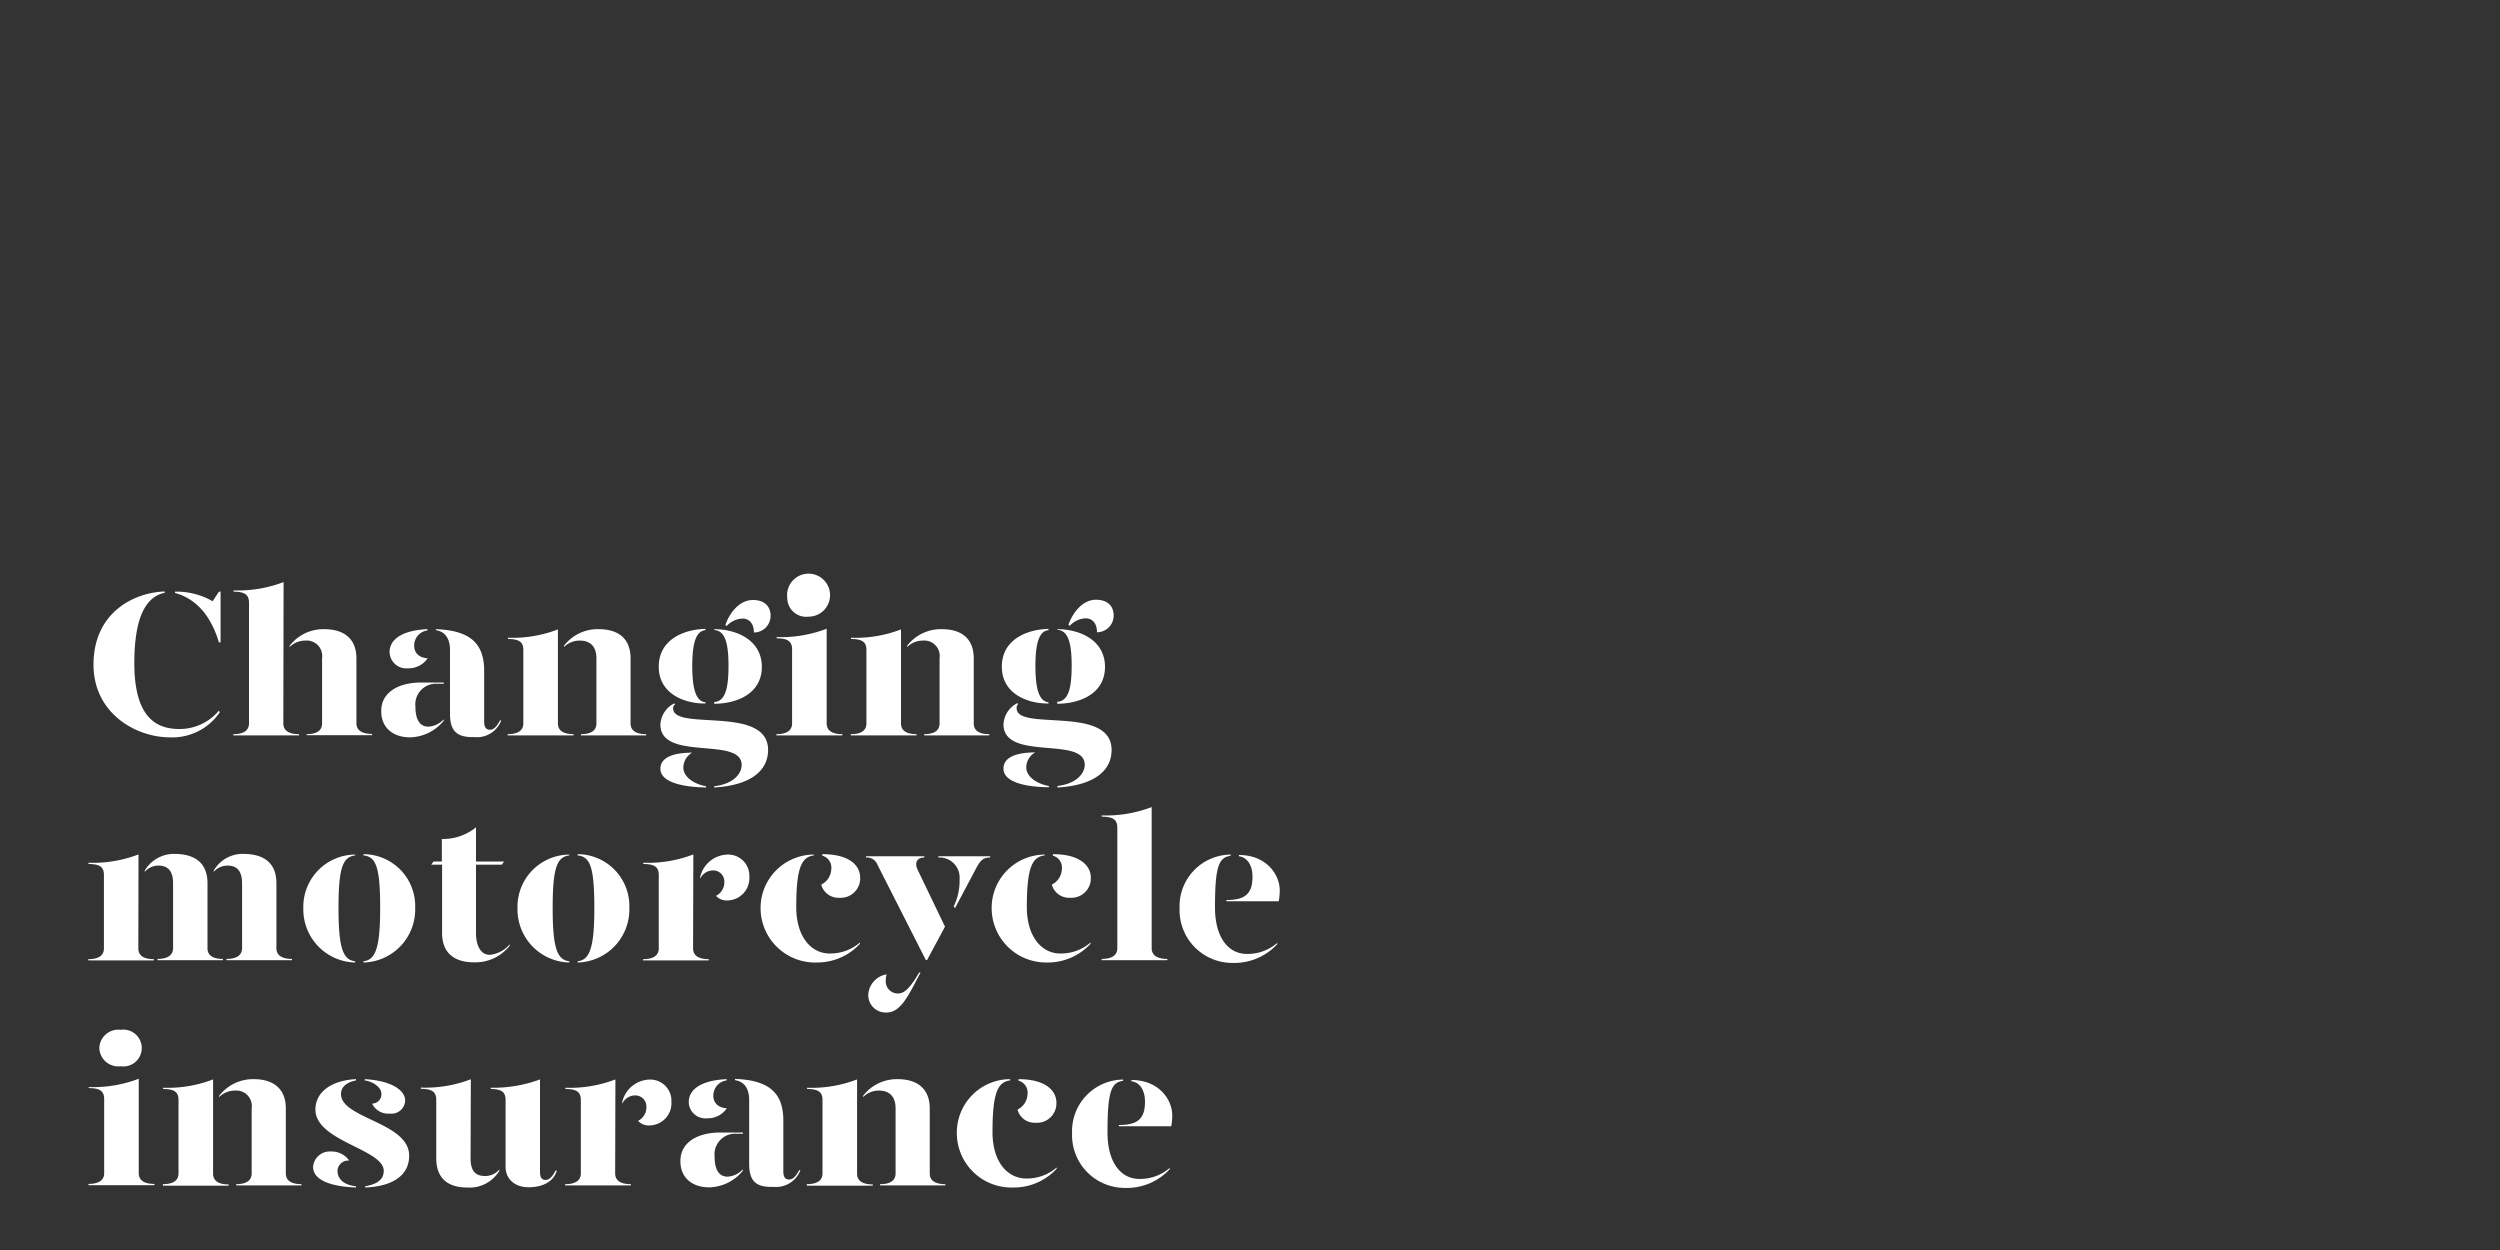 <svg id="Layer_1" data-name="Layer 1" xmlns="http://www.w3.org/2000/svg" viewBox="0 0 300 150"><rect x="0" y="0" width="300" height="150" fill="#333333" stroke="none"/><defs><style>.cls-1{fill:#fff;}</style></defs><title>Artboard 8</title><path class="cls-1" d="M26.27,85.27l.1.21a6.87,6.87,0,0,1-6,3c-4.08,0-9.15-2.9-9.15-8.72,0-6.33,4.95-8.68,8.55-8.78v.15c-1.75.38-3.65,2-3.65,8.45s2.57,7.9,5.4,7.9A6.11,6.11,0,0,0,26.27,85.27ZM26.47,71v6.08h-.2c-1-3.33-2.82-5.25-5.27-5.93V71a8.63,8.63,0,0,1,4.52,1.15L26.27,71Z"/><path class="cls-1" d="M34,86.82c0,.63.38,1.28,1.88,1.28v.15H28V88.1c1.5,0,1.88-.65,1.88-1.28V72.33c0-.9-.43-1.33-1.85-1.33v-.15a15.37,15.37,0,0,0,6-1ZM42.77,79v7.79c0,.63.38,1.28,1.88,1.28v.15H36.8V88.1c1.47,0,1.85-.65,1.85-1.28V79a1.86,1.86,0,0,0-2-2.13,2.67,2.67,0,0,0-1.9.78v-.15a5.12,5.12,0,0,1,4.15-2C41.17,75.5,42.77,76.55,42.77,79Z"/><path class="cls-1" d="M45.75,85.3c0-2.17,2-3.4,4.8-3.4h2.7v.15H52.5a2.48,2.48,0,0,0-2.65,2.72c0,1.38.4,2.43,1.57,2.43a2.76,2.76,0,0,0,1.83-.88v.16a5.36,5.36,0,0,1-4,2C47.15,88.5,45.72,87.3,45.75,85.3Zm1-7.07c0-1.28,1.15-2.58,4.55-2.73v.15a1.83,1.83,0,0,0-1.6,1.83c0,.9.62,1.45,1.62,1.52a2.8,2.8,0,0,1-2.4,1.2A2,2,0,0,1,46.75,78.23ZM54,85.68V78c0-1.23-.48-2.2-1.7-2.38V75.5c4.15.15,5.8,1.73,5.8,5v6.07c0,.73.25,1,.7,1s.8-.37,1.2-1.12h.15a3.12,3.12,0,0,1-3.25,2C54.9,88.5,54,87.8,54,85.68Z"/><path class="cls-1" d="M60.92,88.1c1.5,0,1.88-.65,1.88-1.28V78c0-.9-.43-1.32-1.85-1.32v-.15a15.18,15.18,0,0,0,6-1V86.82c0,.63.38,1.28,1.88,1.28v.15H60.92Zm8.8,0c1.48,0,1.85-.65,1.85-1.28V79c0-1.4-.72-2.13-2-2.13a2.67,2.67,0,0,0-1.9.78v-.15a5.1,5.1,0,0,1,4.15-2c2.25,0,3.85,1,3.85,3.53v7.79c0,.63.37,1.28,1.87,1.28v.15H69.72Z"/><path class="cls-1" d="M79.05,80c0-3.25,3-4.48,5.6-4.53v.15c-1.08.1-1.58,1.4-1.58,4.3s.5,4.25,1.58,4.35v.15C82.12,84.45,79.05,83.25,79.05,80ZM85.7,94.35c2.5-.3,3.3-1.65,3.3-2.55,0-3.48-9.75-.38-9.75-4.85a3,3,0,0,1,1.67-2.55l.08.13a.58.58,0,0,0-.23.47c0,2.8,11.4-.45,11.4,5,0,2.57-2.22,4.25-6.47,4.5Zm-6.45-2.1c0-1.48,1.82-1.93,3.8-1.93A2.11,2.11,0,0,0,82,92.1c0,1.15,1.3,2,2.73,2.25v.15C82,94.45,79.25,93.9,79.25,92.25Zm6.45-8c1.22-.1,1.72-1.32,1.72-4.35s-.52-4.2-1.72-4.3V75.5c2.65,0,5.72,1.28,5.72,4.53s-3.07,4.42-5.72,4.42Zm1.35-9.25c.42-1.27,1.57-3,3.3-3,1.32,0,2.12.7,2.12,1.9a2,2,0,0,1-2,2c0-1.05-.55-1.67-1.35-1.67a2.72,2.72,0,0,0-1.93.9Z"/><path class="cls-1" d="M93.2,76.45a15.37,15.37,0,0,0,6-1V86.82c0,.63.38,1.28,1.88,1.28v.15H93.17V88.1c1.5,0,1.88-.65,1.88-1.28V77.93c0-.9-.43-1.33-1.85-1.33Zm1.27-4.7A2.58,2.58,0,1,1,97,74,2.27,2.27,0,0,1,94.47,71.75Z"/><path class="cls-1" d="M102.1,88.1c1.5,0,1.87-.65,1.87-1.28V78c0-.9-.42-1.32-1.85-1.32v-.15a15.23,15.23,0,0,0,6-1V86.82c0,.63.37,1.28,1.87,1.28v.15H102.1Zm8.8,0c1.47,0,1.85-.65,1.85-1.28V79a1.86,1.86,0,0,0-2-2.13,2.67,2.67,0,0,0-1.9.78v-.15a5.12,5.12,0,0,1,4.15-2c2.25,0,3.85,1,3.85,3.53v7.79c0,.63.37,1.28,1.87,1.28v.15H110.9Z"/><path class="cls-1" d="M120.22,80c0-3.25,3-4.48,5.6-4.53v.15c-1.07.1-1.57,1.4-1.57,4.3s.5,4.25,1.57,4.35v.15C123.3,84.45,120.22,83.25,120.22,80Zm6.65,14.32c2.5-.3,3.3-1.65,3.3-2.55,0-3.48-9.75-.38-9.75-4.85a3,3,0,0,1,1.68-2.55l.07.13A.57.57,0,0,0,122,85c0,2.8,11.39-.45,11.39,5,0,2.57-2.22,4.25-6.47,4.5Zm-6.45-2.1c0-1.48,1.83-1.93,3.8-1.93a2.11,2.11,0,0,0-1.07,1.78c0,1.15,1.3,2,2.72,2.25v.15C123.2,94.45,120.42,93.9,120.42,92.25Zm6.45-8c1.23-.1,1.73-1.32,1.73-4.35s-.53-4.2-1.73-4.3V75.5c2.65,0,5.73,1.28,5.73,4.53s-3.08,4.42-5.73,4.42Zm1.35-9.25c.43-1.27,1.58-3,3.3-3,1.33,0,2.12.7,2.12,1.9a2,2,0,0,1-2,2c0-1.05-.55-1.67-1.35-1.67a2.7,2.7,0,0,0-1.92.9Z"/><path class="cls-1" d="M16.6,113.82c0,.63.37,1.28,1.87,1.28v.15H10.6v-.15c1.5,0,1.87-.65,1.87-1.28V105c0-.9-.42-1.32-1.85-1.32v-.15a15.23,15.23,0,0,0,6-1ZM24.9,106v7.79c0,.63.35,1.28,1.85,1.28v.15H18.9v-.15c1.47,0,1.87-.65,1.87-1.28V106c0-1.4-.55-2.13-1.75-2.13a2.2,2.2,0,0,0-1.65.75v-.15a4.06,4.06,0,0,1,3.65-2C23.4,102.5,24.9,103.55,24.9,106Zm8.27,0v7.79c0,.63.37,1.28,1.87,1.28v.15H27.17v-.15c1.48,0,1.88-.65,1.88-1.28V106c0-1.4-.55-2.13-1.75-2.13a2.19,2.19,0,0,0-1.65.75v-.15a4,4,0,0,1,3.65-2C31.67,102.5,33.17,103.55,33.17,106Z"/><path class="cls-1" d="M42.62,102.65c-1.47.18-2,1.43-2,6.3,0,4.7.5,6.25,2,6.4v.15A6.37,6.37,0,0,1,36.4,109a6.27,6.27,0,0,1,6.22-6.45Zm7.2,6.3a6.36,6.36,0,0,1-6.2,6.55v-.15c1.48-.15,2-1.73,2-6.4,0-4.9-.5-6.15-2-6.3v-.15A6.23,6.23,0,0,1,49.82,109Z"/><path class="cls-1" d="M61.17,113.32v.16a5.25,5.25,0,0,1-4.27,2c-2.25,0-3.85-1-3.85-3.52v-8.2h-1.3l.27-.38h1v-2.7a6.31,6.31,0,0,0,4.1-1.4v4.1h3.37l-.27.38h-3.1v8.27c0,1.25.47,2.55,1.65,2.55A3.65,3.65,0,0,0,61.17,113.32Z"/><path class="cls-1" d="M68.32,102.65c-1.47.18-2,1.43-2,6.3,0,4.7.5,6.25,2,6.4v.15A6.37,6.37,0,0,1,62.1,109a6.27,6.27,0,0,1,6.22-6.45Zm7.2,6.3a6.36,6.36,0,0,1-6.2,6.55v-.15c1.48-.15,2-1.73,2-6.4,0-4.9-.5-6.15-2-6.3v-.15A6.23,6.23,0,0,1,75.52,109Z"/><path class="cls-1" d="M83.17,113.82c0,.63.38,1.28,1.88,1.28v.15H77.17v-.15c1.5,0,1.88-.65,1.88-1.28V105c0-.9-.43-1.32-1.85-1.32v-.15a15.18,15.18,0,0,0,6-1Zm6.75-8.62a2.67,2.67,0,0,1-2.57,2.85,1.71,1.71,0,0,1-1.43-.55,1.82,1.82,0,0,0,1-1.7,1.33,1.33,0,0,0-1.4-1.35,1.72,1.72,0,0,0-1.5,1v-.2a3.46,3.46,0,0,1,3.25-2.7A2.54,2.54,0,0,1,89.92,105.2Z"/><path class="cls-1" d="M97.67,102.65c-1.47.18-2.12,1.43-2.12,6.2,0,3.6,1.82,5.57,4,5.57a5.48,5.48,0,0,0,3.65-1.32v.15A7,7,0,0,1,98,115.5,6.54,6.54,0,0,1,91.27,109a6.41,6.41,0,0,1,6.4-6.45Zm5.55,2.68a2.33,2.33,0,0,1-2.5,2.4,2.12,2.12,0,0,1-2.17-1.58,2.14,2.14,0,0,0,1.2-1.82,1.48,1.48,0,0,0-1.08-1.65v-.18C102,102.5,103.22,103.9,103.22,105.33Z"/><path class="cls-1" d="M105.3,103.78a1.35,1.35,0,0,0-1.38-.88v-.15h7v.15c-.87,0-1.22.6-.8,1.48l3.28,6.82-2.15,4h-.15Zm-1.1,15.49a2.63,2.63,0,0,1,2.2-2.35,1.83,1.83,0,0,0-.1.63,1.46,1.46,0,0,0,1.47,1.67c.88,0,1.58-.92,2.53-2.52h.17c-1.37,2.57-2.32,4.8-4.07,4.8A2.08,2.08,0,0,1,104.2,119.27Zm10.25-10.52a6.89,6.89,0,0,0,.7-3.22,2.42,2.42,0,0,0-2.55-2.63v-.15h6.22v.15c-.82,0-1.15.33-1.62,1.18l-2.6,4.9Z"/><path class="cls-1" d="M125.35,102.65c-1.48.18-2.13,1.43-2.13,6.2,0,3.6,1.83,5.57,4,5.57a5.44,5.44,0,0,0,3.65-1.32v.15a7,7,0,0,1-5.3,2.25A6.53,6.53,0,0,1,119,109a6.4,6.4,0,0,1,6.4-6.45Zm5.55,2.68a2.33,2.33,0,0,1-2.5,2.4,2.13,2.13,0,0,1-2.18-1.58,2.14,2.14,0,0,0,1.2-1.82,1.48,1.48,0,0,0-1.07-1.65v-.18C129.62,102.5,130.9,103.9,130.9,105.33Z"/><path class="cls-1" d="M132.2,97.85a15.37,15.37,0,0,0,6-1v16.94c0,.63.38,1.28,1.88,1.28v.15h-7.88v-.15c1.5,0,1.88-.65,1.88-1.28V99.33c0-.9-.43-1.33-1.85-1.33Z"/><path class="cls-1" d="M141.55,109a6.19,6.19,0,0,1,6.12-6.45v.15c-1.47.18-1.87,1.43-1.87,6.2,0,3.6,1.6,5.57,3.82,5.57a5.44,5.44,0,0,0,3.65-1.32v.15a7,7,0,0,1-5.3,2.25A6.33,6.33,0,0,1,141.55,109Zm5.62-1c2.2,0,3.13-.7,3.13-2.8,0-1.2-.5-2.3-1.63-2.45v-.15c3.3,0,4.9,2.35,4.9,4.25a7.85,7.85,0,0,1-.12,1.3h-6.28Z"/><path class="cls-1" d="M10.65,130.45a15.37,15.37,0,0,0,6-1v11.34c0,.63.38,1.28,1.88,1.28v.15H10.62v-.15c1.5,0,1.88-.65,1.88-1.28v-8.89c0-.9-.43-1.33-1.85-1.33Zm1.27-4.7a2.27,2.27,0,0,1,2.55-2.17,2.21,2.21,0,1,1,0,4.37A2.27,2.27,0,0,1,11.92,125.75Z"/><path class="cls-1" d="M19.55,142.1c1.5,0,1.87-.65,1.87-1.28V132c0-.9-.42-1.32-1.85-1.32v-.15a15.23,15.23,0,0,0,6-1v11.32c0,.63.37,1.28,1.87,1.28v.15H19.55Zm8.8,0c1.47,0,1.85-.65,1.85-1.28V133a1.86,1.86,0,0,0-2-2.13,2.67,2.67,0,0,0-1.9.78v-.15a5.12,5.12,0,0,1,4.15-2c2.25,0,3.85,1.05,3.85,3.53v7.79c0,.63.38,1.28,1.88,1.28v.15H28.35Z"/><path class="cls-1" d="M41.9,139.27a1.28,1.28,0,0,0-1.4,1.25c0,.73.5,1.65,2.22,1.83v.15c-3.32-.13-5.15-1-5.15-2.48a2,2,0,0,1,2.13-1.84A2.56,2.56,0,0,1,41.9,139.27Zm.82-9.62c-.92.18-1.82.65-1.8,1.68.08,2.9,8.18,3.37,8.18,7.35,0,2.42-2.05,3.69-5.28,3.82v-.15c1-.18,2.23-.55,2.23-1.85,0-2.6-8.2-3.55-8.2-7.35,0-2.2,2.07-3.52,4.87-3.65Zm5.9,2.43a1.64,1.64,0,0,1-1.85,1.55,2.13,2.13,0,0,1-2.12-1.2,1.11,1.11,0,0,0,1.12-1.18c0-.75-1-1.47-2-1.6v-.15C46.65,129.65,48.62,130.68,48.62,132.08Z"/><path class="cls-1" d="M56.47,139c0,1.39.48,2.12,1.73,2.12a2.19,2.19,0,0,0,1.72-.78v.16a4.16,4.16,0,0,1-3.87,2c-2.25,0-3.7-1.05-3.7-3.52v-7c0-.9-.43-1.32-1.85-1.32v-.15a15.18,15.18,0,0,0,6-1Zm8.33,1.59c0,.73.22,1,.67,1s.8-.37,1.2-1.12h.15c-.4,1.37-1.75,2-3.4,2s-2.75-1-2.75-2.45V132c0-.9-.42-1.32-1.77-1.32v-.15a16.15,16.15,0,0,0,5.9-1Z"/><path class="cls-1" d="M73.82,140.82c0,.63.38,1.28,1.88,1.28v.15H67.82v-.15c1.5,0,1.88-.65,1.88-1.28V132c0-.9-.43-1.32-1.85-1.32v-.15a15.18,15.18,0,0,0,6-1Zm6.75-8.62A2.67,2.67,0,0,1,78,135.05a1.71,1.71,0,0,1-1.43-.55,1.82,1.82,0,0,0,1-1.7,1.33,1.33,0,0,0-1.4-1.35,1.72,1.72,0,0,0-1.5,1v-.2a3.46,3.46,0,0,1,3.25-2.7A2.54,2.54,0,0,1,80.57,132.2Z"/><path class="cls-1" d="M81.65,139.3c0-2.17,2-3.4,4.8-3.4h2.7v.15H88.4a2.48,2.48,0,0,0-2.65,2.72c0,1.38.4,2.43,1.57,2.43a2.76,2.76,0,0,0,1.83-.88v.16a5.36,5.36,0,0,1-4,2C83.05,142.5,81.62,141.3,81.65,139.3Zm1-7.07c0-1.28,1.15-2.58,4.55-2.73v.15a1.83,1.83,0,0,0-1.6,1.83c0,.9.62,1.45,1.62,1.52a2.8,2.8,0,0,1-2.4,1.2A2,2,0,0,1,82.65,132.23Zm7.25,7.45V132c0-1.23-.48-2.2-1.7-2.38v-.15c4.15.15,5.8,1.73,5.8,5v6.07c0,.73.25,1,.7,1s.8-.37,1.2-1.12h.15a3.12,3.12,0,0,1-3.25,2C90.8,142.5,89.9,141.8,89.9,139.68Z"/><path class="cls-1" d="M96.82,142.1c1.5,0,1.88-.65,1.88-1.28V132c0-.9-.43-1.32-1.85-1.32v-.15a15.18,15.18,0,0,0,6-1v11.32c0,.63.38,1.28,1.88,1.28v.15H96.82Zm8.8,0c1.48,0,1.85-.65,1.85-1.28V133c0-1.4-.72-2.13-2-2.13a2.67,2.67,0,0,0-1.9.78v-.15a5.1,5.1,0,0,1,4.15-2c2.25,0,3.85,1.05,3.85,3.53v7.79c0,.63.37,1.28,1.87,1.28v.15h-7.85Z"/><path class="cls-1" d="M121.22,129.65c-1.47.18-2.12,1.43-2.12,6.2,0,3.6,1.82,5.57,4.05,5.57a5.48,5.48,0,0,0,3.65-1.32v.15a7,7,0,0,1-5.3,2.25,6.54,6.54,0,0,1-6.68-6.55,6.41,6.41,0,0,1,6.4-6.45Zm5.55,2.68a2.33,2.33,0,0,1-2.5,2.4,2.12,2.12,0,0,1-2.17-1.58,2.14,2.14,0,0,0,1.2-1.82,1.48,1.48,0,0,0-1.08-1.65v-.18C125.5,129.5,126.77,130.9,126.77,132.33Z"/><path class="cls-1" d="M128.65,136a6.19,6.19,0,0,1,6.12-6.45v.15c-1.47.18-1.87,1.43-1.87,6.2,0,3.6,1.6,5.57,3.82,5.57a5.44,5.44,0,0,0,3.65-1.32v.15a7,7,0,0,1-5.3,2.25A6.33,6.33,0,0,1,128.65,136Zm5.62-1c2.2,0,3.13-.7,3.13-2.8,0-1.2-.5-2.3-1.63-2.45v-.15c3.3,0,4.9,2.35,4.9,4.25a7.85,7.85,0,0,1-.12,1.3h-6.28Z"/></svg>